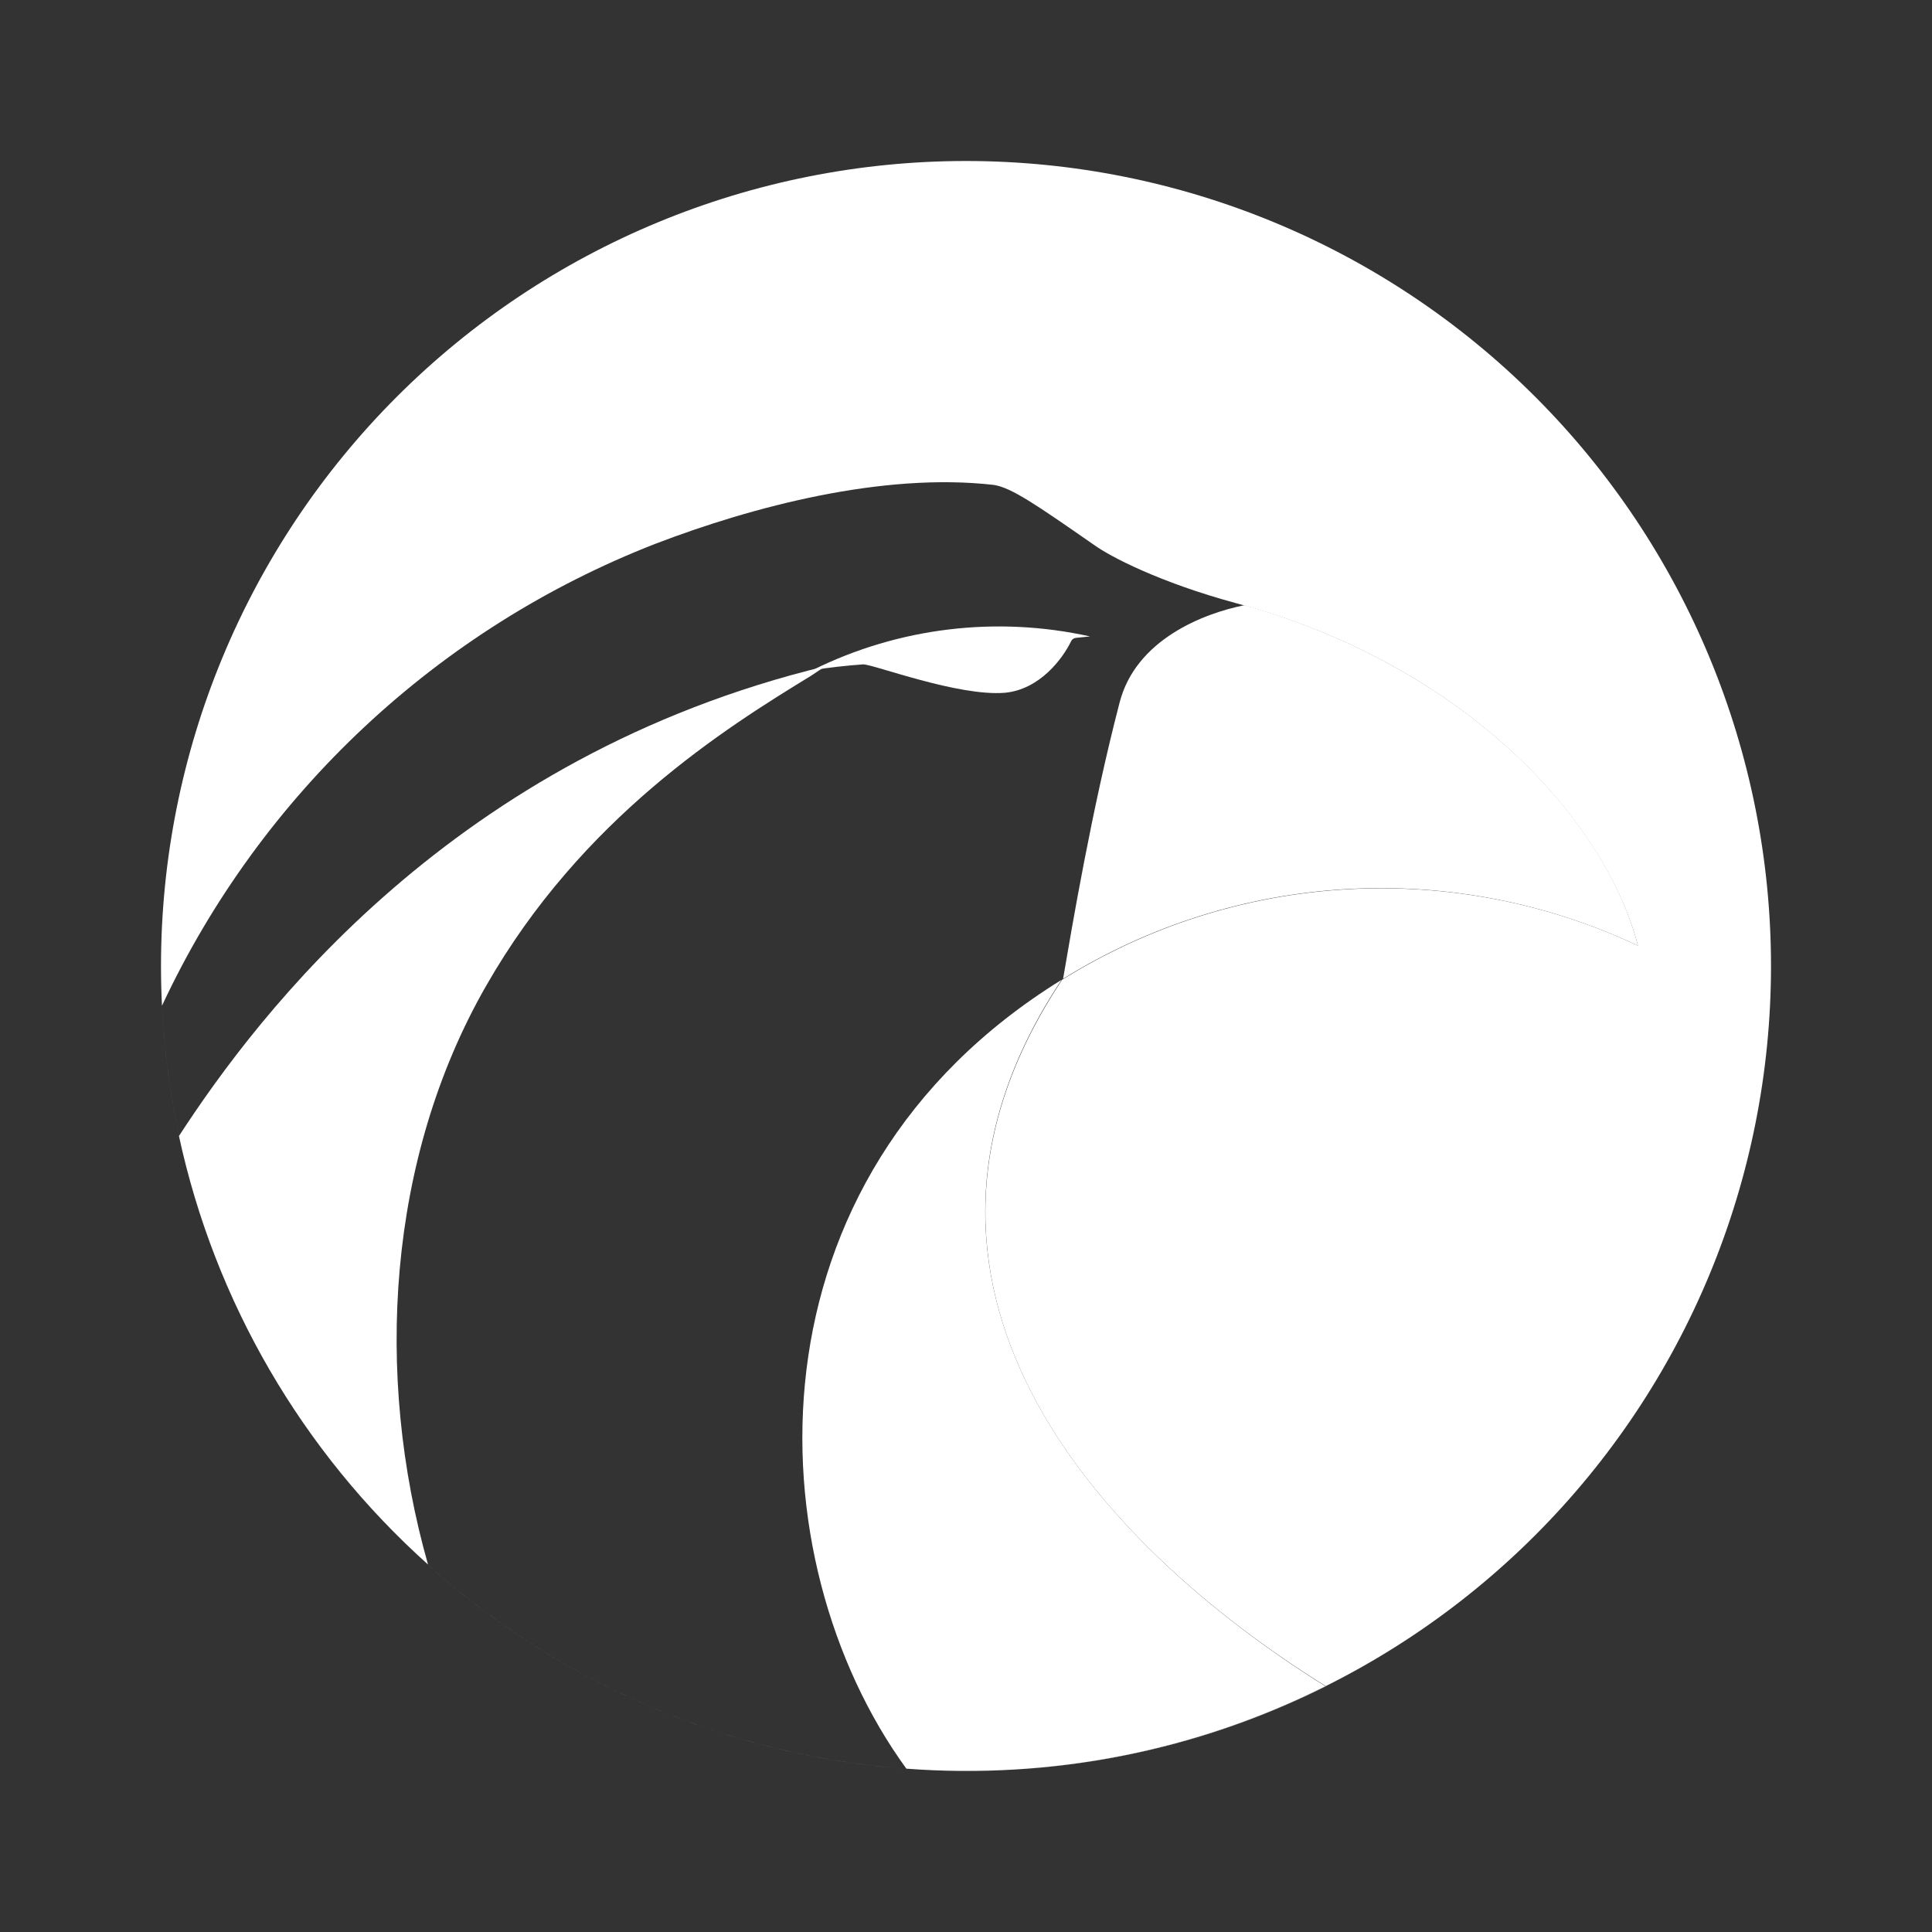 <svg width="24" height="24" viewBox="0 0 24 24" fill="none" xmlns="http://www.w3.org/2000/svg">
<rect x="0" y="0" width="24" height="24" fill="#333333" stroke="none"/>
<path d="M5.317 19.435C3.751 18.031 2.668 16.168 2.223 14.112C3.217 12.583 5.635 9.394 10.252 8.277L10.076 8.394C9.017 9.041 7.229 10.159 6.035 12.253C4.811 14.394 4.647 17.077 5.317 19.435Z" fill="white"/>
<path fill-rule="evenodd" clip-rule="evenodd" d="M12 22C14.652 22 17.196 20.946 19.071 19.071C20.946 17.196 22 14.652 22 12C22 9.348 20.946 6.804 19.071 4.929C17.196 3.054 14.652 2 12 2C9.348 2 6.804 3.054 4.929 4.929C3.054 6.804 2 9.348 2 12C2 14.652 3.054 17.196 4.929 19.071C6.804 20.946 9.348 22 12 22ZM12 22C13.606 22 15.118 21.623 16.471 20.947C13.612 19.171 10.682 15.947 13.194 12.171C14.256 11.508 15.467 11.122 16.717 11.048C17.966 10.974 19.214 11.214 20.347 11.747C19.935 10.171 18.182 8.253 15.359 7.494C14.4 7.235 13.777 6.906 13.594 6.771L13.576 6.759C12.865 6.265 12.565 6.059 12.347 6.024C10.965 5.865 9.347 6.294 8.147 6.753C5.44 7.806 3.242 9.863 2.012 12.494C2.139 15.058 3.246 17.474 5.106 19.244C6.965 21.013 9.433 22 12 22Z" fill="white"/>
<path d="M13.541 7.906C12.378 7.648 11.162 7.795 10.094 8.324C10.303 8.292 10.512 8.268 10.723 8.253C10.853 8.253 11.9 8.653 12.482 8.606C12.917 8.565 13.2 8.183 13.306 7.965C13.311 7.954 13.319 7.944 13.33 7.937C13.34 7.93 13.352 7.925 13.364 7.924L13.541 7.906Z" fill="white"/>
<path d="M11.259 21.971C9.365 19.365 9.2 14.636 13.188 12.171C10.682 15.947 13.617 19.171 16.465 20.947C14.854 21.753 13.055 22.107 11.259 21.971Z" fill="white"/>
<path d="M15.459 7.518C14.959 7.618 14.106 7.941 13.906 8.735C13.559 10.071 13.318 11.506 13.206 12.159C14.268 11.5 15.477 11.117 16.724 11.045C17.972 10.973 19.217 11.215 20.347 11.747C19.947 10.188 18.224 8.3 15.459 7.518Z" fill="white"/>
</svg>
